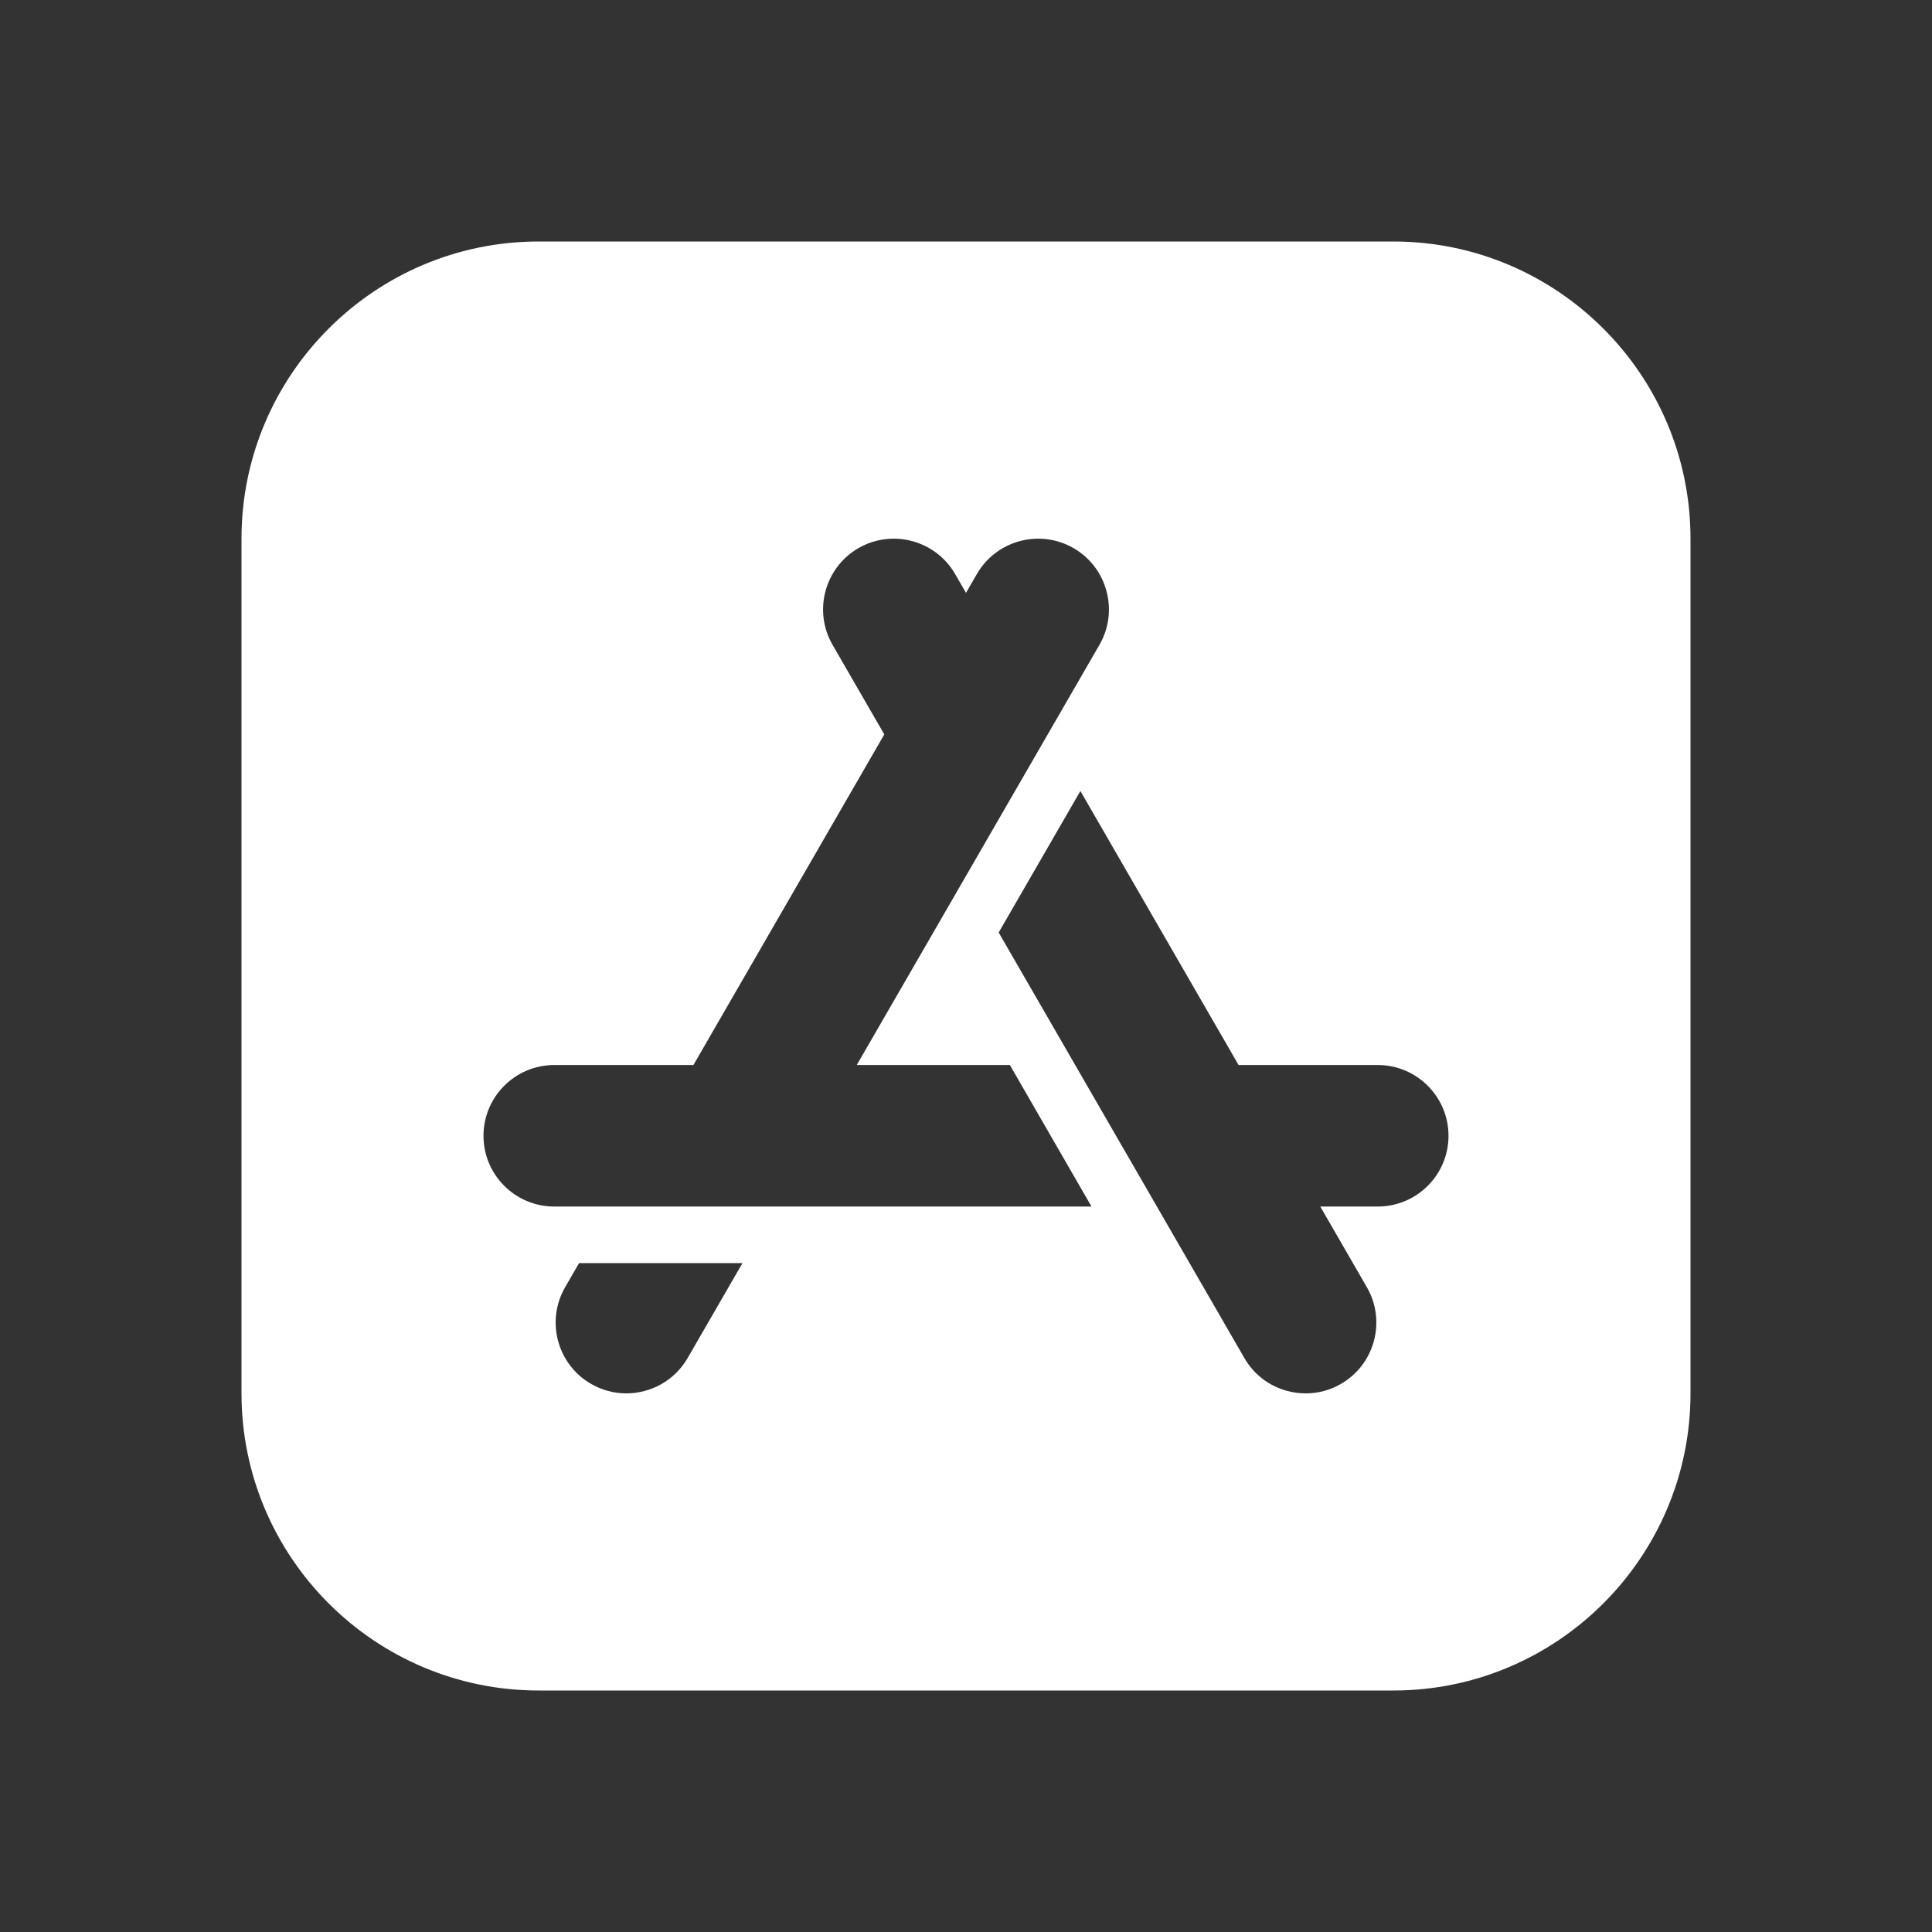<svg width="24" height="24" viewBox="0 0 24 24" fill="none" xmlns="http://www.w3.org/2000/svg">
<rect x="0" y="0" width="24" height="24" fill="#333333" stroke="none"/>
<path d="M17.309 3H6.691C4.656 3 3 4.656 3 6.691V17.309C3 19.344 4.656 21 6.691 21H17.309C19.344 21 21 19.344 21 17.309V6.691C21 4.656 19.344 3 17.309 3ZM8.542 16.87C8.38 17.151 8.084 17.309 7.78 17.309C7.631 17.309 7.48 17.271 7.342 17.191C6.922 16.949 6.778 16.41 7.02 15.991L7.193 15.691H9.223L8.542 16.87ZM6.885 14.988C6.4 14.988 6.006 14.594 6.006 14.109C6.006 13.625 6.4 13.23 6.885 13.23H8.614L10.985 9.123L10.342 8.01C10.1 7.59 10.244 7.052 10.664 6.809C11.084 6.567 11.622 6.711 11.865 7.131L12 7.365L12.135 7.131C12.378 6.711 12.916 6.567 13.336 6.809C13.539 6.927 13.685 7.116 13.745 7.343C13.806 7.57 13.775 7.807 13.658 8.01L10.643 13.23H12.545L13.559 14.988H6.885ZM17.115 14.988H16.401L16.98 15.991C17.222 16.41 17.078 16.949 16.658 17.191C16.523 17.27 16.372 17.309 16.22 17.309C16.144 17.309 16.067 17.299 15.991 17.279C15.764 17.218 15.575 17.073 15.458 16.87L12.406 11.584L13.421 9.826L15.386 13.23H17.115C17.6 13.23 17.994 13.625 17.994 14.109C17.994 14.594 17.6 14.988 17.115 14.988Z" fill="white"/>
</svg>
